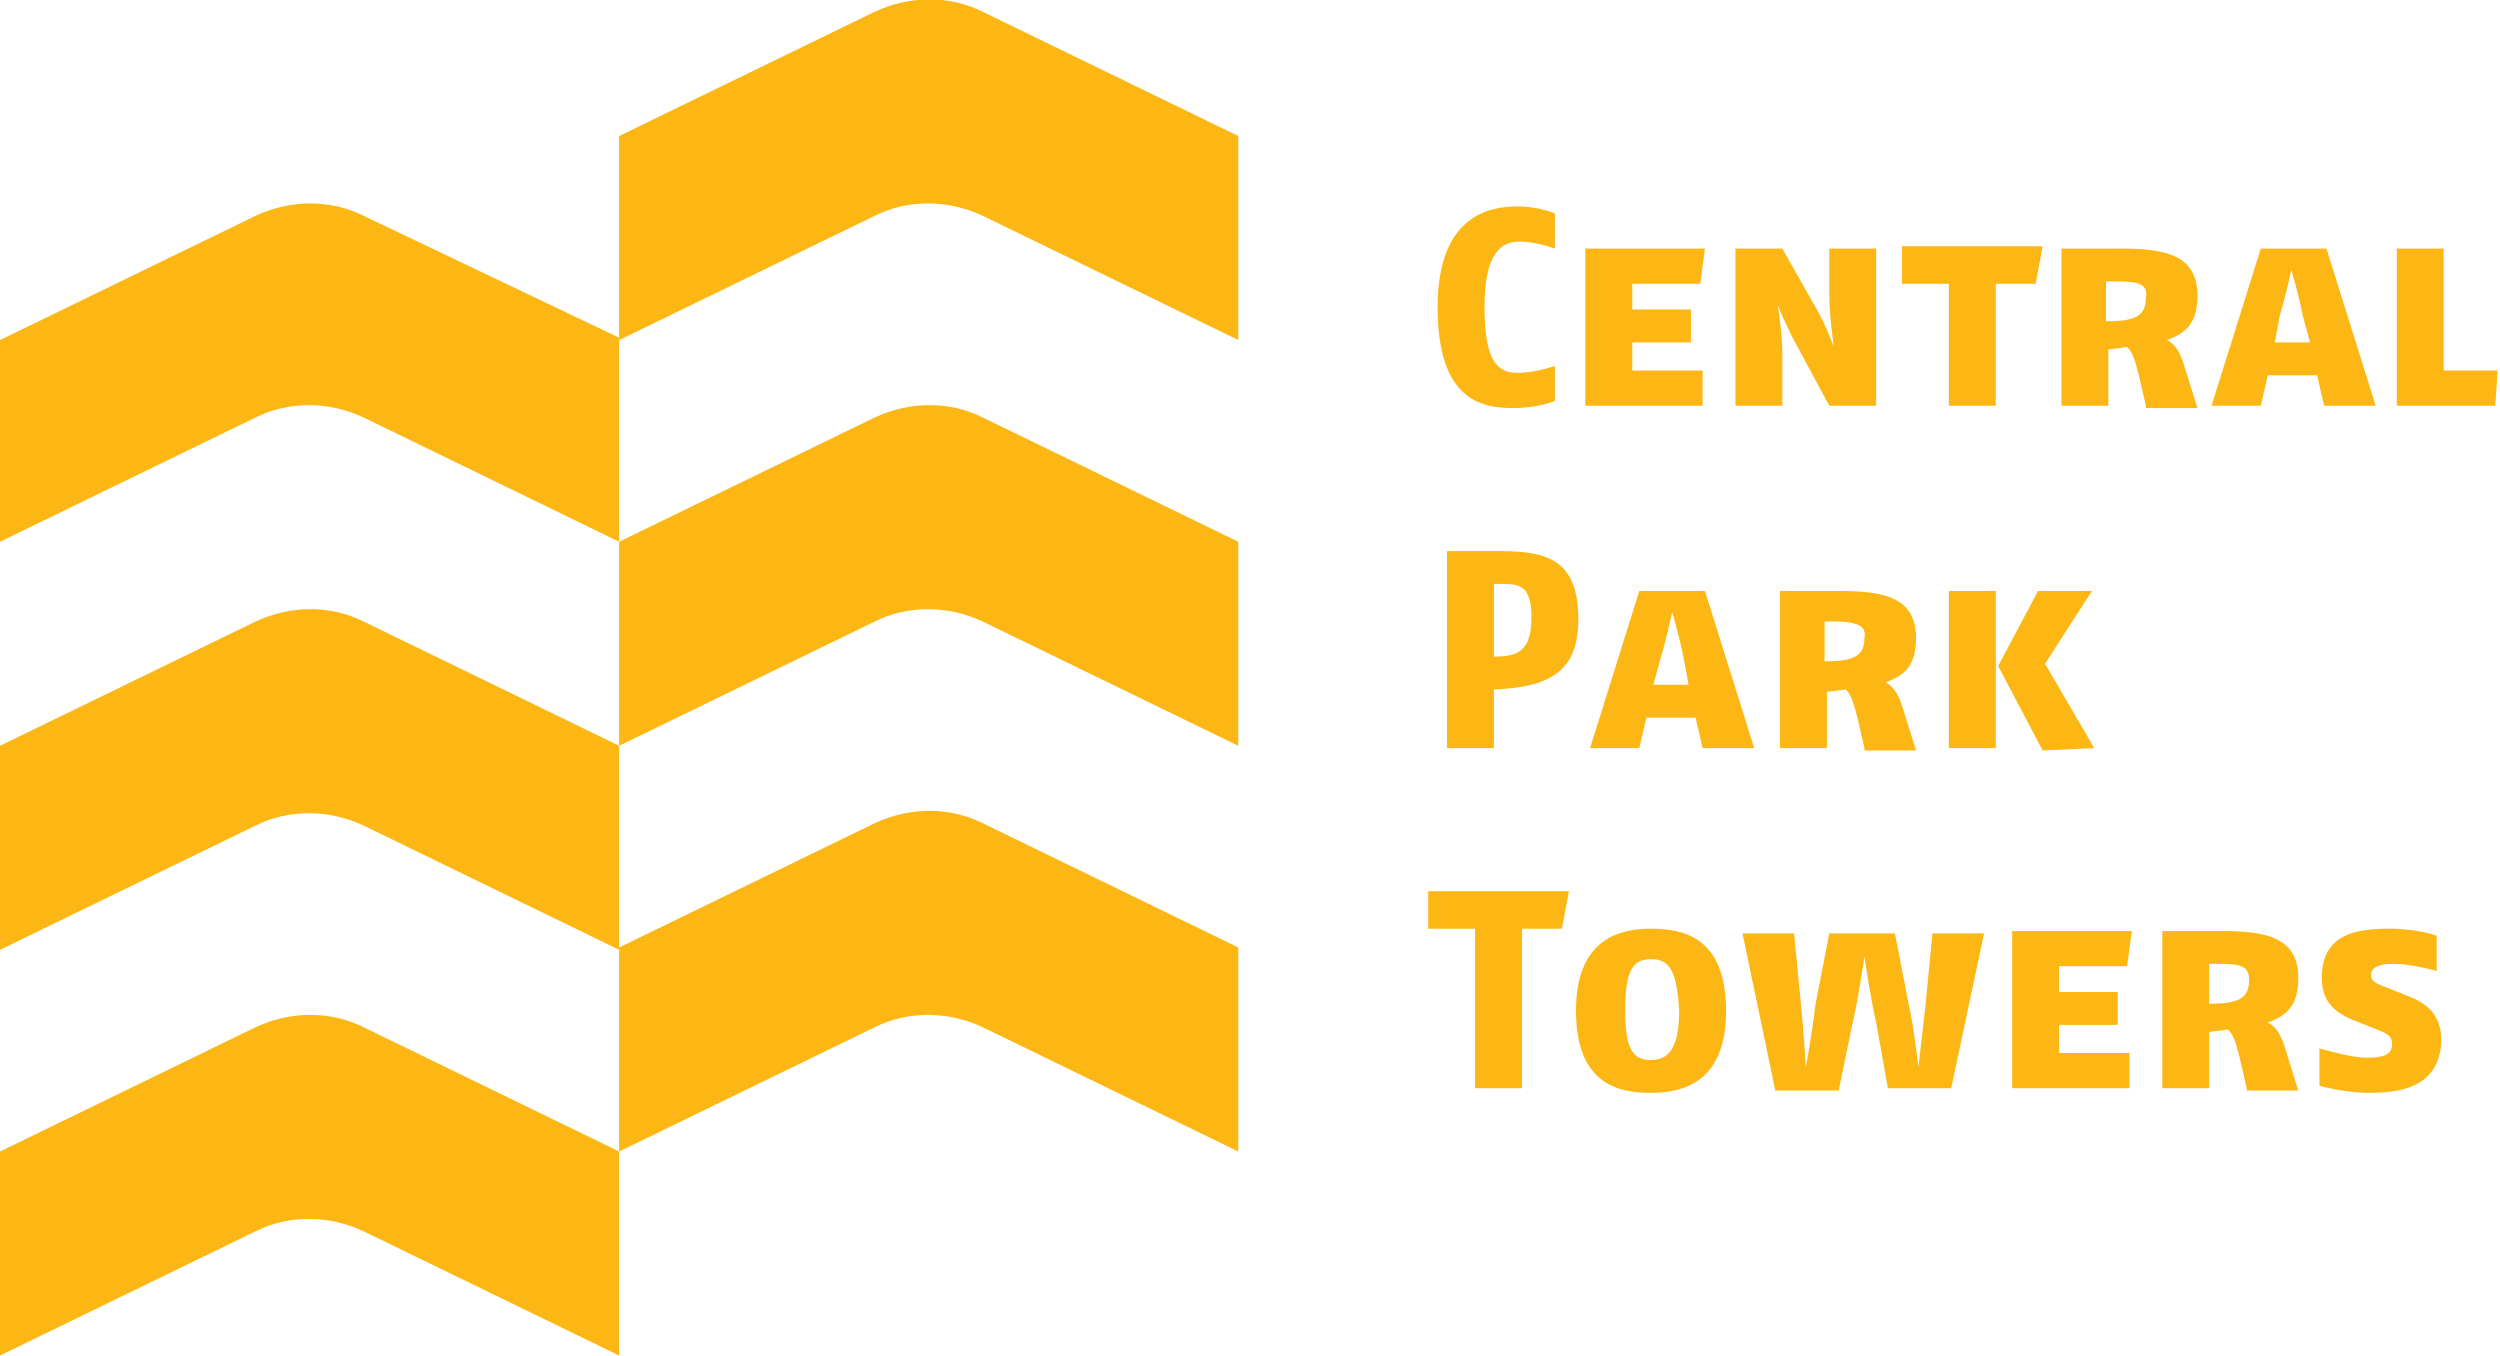 <?xml version="1.0" encoding="utf-8"?>
<!-- Generator: Adobe Illustrator 27.4.0, SVG Export Plug-In . SVG Version: 6.00 Build 0)  -->
<svg version="1.1" id="Layer_1" xmlns="http://www.w3.org/2000/svg" xmlns:xlink="http://www.w3.org/1999/xlink" x="0px" y="0px"
	 viewBox="0 0 106.6 57.8" style="enable-background:new 0 0 106.6 57.8;" xml:space="preserve">
<style type="text/css">
	.st0{fill:#FDB714;}
</style>
<g>
	<g>
		<path class="st0" d="M64.5,17.4c-1.4,0-3.2-0.4-3.2-4.3c0-3.9,2.2-4.3,3.4-4.3c0.9,0,1.6,0.3,1.6,0.3v1.5c0,0-0.8-0.3-1.5-0.3
			c-0.8,0-1.5,0.5-1.5,2.8c0,2.2,0.5,2.8,1.4,2.8c0.8,0,1.6-0.3,1.6-0.3v1.5C66.3,17.1,65.6,17.4,64.5,17.4z"/>
		<path class="st0" d="M72.5,12.1h-2.9v1.1h2.5v1.4h-2.5v1.2h3v1.5h-5v-6.7h5.1L72.5,12.1z"/>
		<path class="st0" d="M78,17.3l-1.4-2.6c-0.4-0.7-0.8-1.7-0.8-1.7s0.2,1.2,0.2,2.1v2.2h-2v-6.7h2l1.3,2.3c0.5,0.8,0.9,1.9,0.9,1.9
			s-0.2-1.3-0.2-2.2v-2h2v6.7H78z"/>
		<path class="st0" d="M86.8,12.1h-1.7v5.2h-2v-5.2h-2v-1.6h6L86.8,12.1z"/>
		<path class="st0" d="M91.5,17.3L91.2,16c-0.2-0.8-0.3-1-0.5-1.2l-0.8,0.1v2.4h-2v-6.7h2.5c1.8,0,3.3,0.2,3.3,2
			c0,1.2-0.5,1.6-1.3,1.9c0.4,0.2,0.6,0.6,0.8,1.3l0.5,1.6H91.5z M90.2,12h-0.4v1.7c1.2,0,1.7-0.2,1.7-1C91.6,12.1,91.2,12,90.2,12z
			"/>
		<path class="st0" d="M99.1,17.3l-0.3-1.3h-2.1l-0.3,1.3h-2.1l2.1-6.7h2.8l2.1,6.7H99.1z M98.2,13.5c-0.2-1-0.5-2-0.5-2
			s-0.2,1-0.5,2L97,14.6h1.5L98.2,13.5z"/>
		<path class="st0" d="M106.4,17.3h-4.2v-6.7h2v5.2h2.3L106.4,17.3z"/>
		<path class="st0" d="M63.7,29.4v2.5h-2v-8.4H64c2,0,3.3,0.4,3.3,2.9C67.3,28.7,66,29.3,63.7,29.4z M64.1,24.9h-0.4V28
			c1.1,0,1.6-0.3,1.6-1.7C65.3,25,64.8,24.9,64.1,24.9z"/>
		<path class="st0" d="M72.6,31.9l-0.3-1.3h-2.1l-0.3,1.3h-2.1l2.1-6.7h2.8l2.1,6.7H72.6z M71.8,28.1c-0.2-1-0.5-2-0.5-2
			s-0.2,1-0.5,2l-0.3,1.1H72L71.8,28.1z"/>
		<path class="st0" d="M79.5,31.9l-0.3-1.3c-0.2-0.8-0.3-1-0.5-1.2l-0.8,0.1v2.4h-2v-6.7h2.5c1.8,0,3.3,0.2,3.3,2
			c0,1.2-0.5,1.6-1.3,1.9c0.4,0.2,0.6,0.6,0.8,1.3l0.5,1.6H79.5z M78.2,26.5h-0.4v1.7c1.2,0,1.7-0.2,1.7-1
			C79.6,26.7,79.2,26.5,78.2,26.5z"/>
		<path class="st0" d="M83.1,31.9v-6.7h2v6.7H83.1z M87.1,32l-1.9-3.6l1.7-3.2h2.3l-2,3.1l2.1,3.6L87.1,32z"/>
		<path class="st0" d="M66.6,39.6h-1.7v6.8h-2v-6.8h-2V38h6L66.6,39.6z"/>
		<path class="st0" d="M70.4,46.6c-1.3,0-3.2-0.3-3.2-3.5c0-3.1,1.9-3.5,3.2-3.5c1.3,0,3.2,0.3,3.2,3.5
			C73.6,46.2,71.7,46.6,70.4,46.6z M70.4,40.9c-0.8,0-1.1,0.5-1.1,2.2c0,1.6,0.3,2.1,1.1,2.1c0.8,0,1.2-0.6,1.2-2.1
			C71.5,41.4,71.2,40.9,70.4,40.9z"/>
		<path class="st0" d="M83.2,46.4h-2.7L80,43.6c-0.2-0.8-0.5-2.8-0.5-2.8s-0.3,2-0.5,2.8l-0.6,2.9h-2.7l-1.4-6.7h2.2l0.3,3.1
			c0.1,0.9,0.2,2.6,0.2,2.6s0.3-1.6,0.4-2.6l0.6-3.1h2.8l0.6,3.1c0.2,0.8,0.4,2.6,0.4,2.6s0.2-1.7,0.3-2.6l0.3-3.1h2.2L83.2,46.4z"
			/>
		<path class="st0" d="M90.7,41.2h-2.9v1.1h2.5v1.4h-2.5v1.2h3v1.5h-5v-6.7h5.1L90.7,41.2z"/>
		<path class="st0" d="M95.8,46.4l-0.3-1.3c-0.2-0.8-0.3-1-0.5-1.2L94.2,44v2.4h-2v-6.7h2.5c1.8,0,3.3,0.2,3.3,2
			c0,1.2-0.5,1.6-1.3,1.9c0.4,0.2,0.6,0.6,0.8,1.3l0.5,1.6H95.8z M94.6,41.1h-0.4v1.7c1.2,0,1.7-0.2,1.7-1
			C95.9,41.2,95.6,41.1,94.6,41.1z"/>
		<path class="st0" d="M101,46.6c-1,0-2.1-0.3-2.1-0.3v-1.6c0,0,1.3,0.4,2,0.4c0.7,0,1.1-0.1,1.1-0.6c0-0.4-0.4-0.5-0.9-0.7
			l-0.5-0.2c-0.8-0.3-1.6-0.7-1.6-1.9c0-1.9,1.5-2.1,2.9-2.1c1.2,0,2,0.3,2,0.3v1.5c0,0-1.1-0.3-1.8-0.3c-0.6,0-1,0.1-1,0.5
			c0,0.3,0.4,0.4,0.9,0.6l0.5,0.2c0.8,0.3,1.6,0.7,1.6,2C104,46.4,102.3,46.6,101,46.6z"/>
	</g>
	<path class="st0" d="M0,23.1l10.9-5.3c1.4-0.7,3.1-0.7,4.6,0l10.9,5.3v-8.7L15.5,9.2c-1.4-0.7-3.1-0.7-4.6,0L0,14.5V23.1"/>
	<path class="st0" d="M0,40.5l10.9-5.3c1.4-0.7,3.1-0.7,4.6,0l10.9,5.3v-8.7l-10.9-5.3c-1.4-0.7-3.1-0.7-4.6,0L0,31.8V40.5"/>
	<path class="st0" d="M0,57.8l10.9-5.3c1.4-0.7,3.1-0.7,4.6,0l10.9,5.3v-8.7l-10.9-5.3c-1.4-0.7-3.1-0.7-4.6,0L0,49.1V57.8"/>
	<path class="st0" d="M26.4,31.8l10.9-5.3c1.4-0.7,3.1-0.7,4.6,0l10.9,5.3v-8.7l-10.9-5.3c-1.4-0.7-3.1-0.7-4.6,0l-10.9,5.3V31.8"/>
	<path class="st0" d="M26.4,49.1l10.9-5.3c1.4-0.7,3.1-0.7,4.6,0l10.9,5.3v-8.7l-10.9-5.3c-1.4-0.7-3.1-0.7-4.6,0l-10.9,5.3V49.1"/>
	<path class="st0" d="M26.4,14.5l10.9-5.3c1.4-0.7,3.1-0.7,4.6,0l10.9,5.3V5.8L41.9,0.5c-1.4-0.7-3.1-0.7-4.6,0L26.4,5.8V14.5"/>
</g>
</svg>
